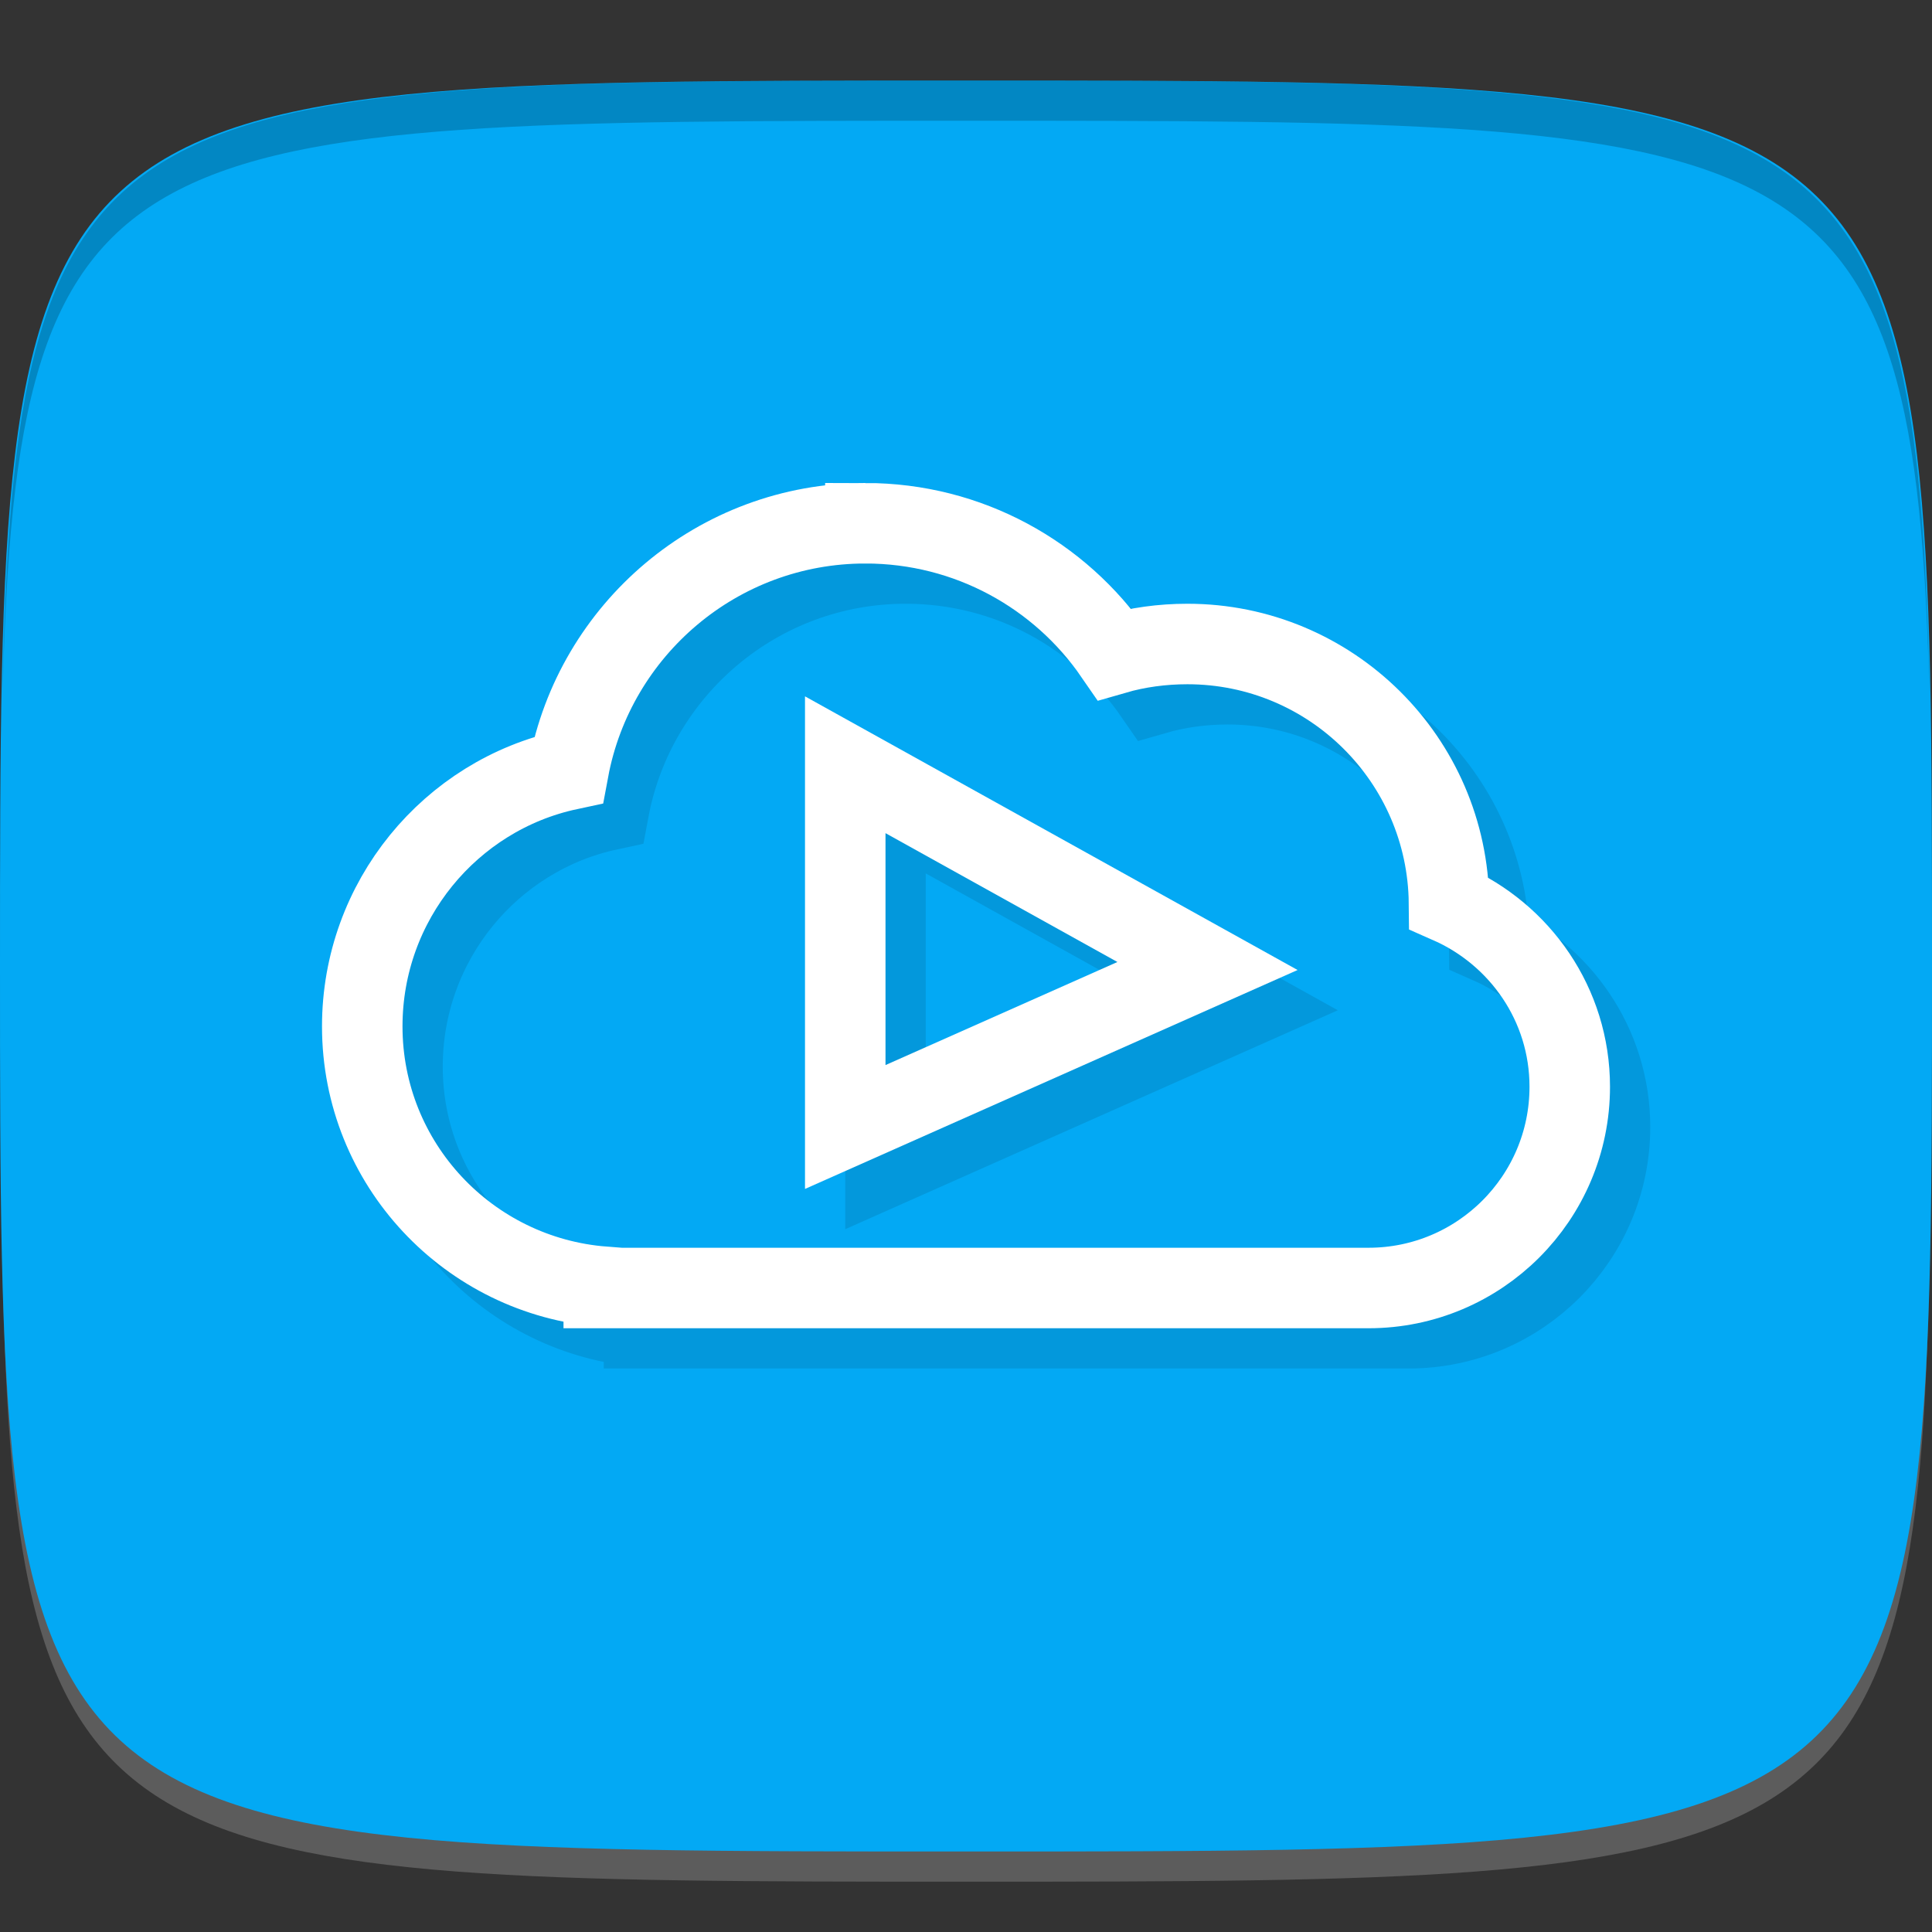<?xml version="1.0" encoding="UTF-8" standalone="no"?>
<!-- Created with Inkscape (http://www.inkscape.org/) -->

<svg
   xmlns:dc="http://purl.org/dc/elements/1.1/"
   xmlns:cc="http://creativecommons.org/ns#"
   xmlns:rdf="http://www.w3.org/1999/02/22-rdf-syntax-ns#"
   xmlns:svg="http://www.w3.org/2000/svg"
   xmlns="http://www.w3.org/2000/svg"
   xmlns:sodipodi="http://sodipodi.sourceforge.net/DTD/sodipodi-0.dtd"
   xmlns:inkscape="http://www.inkscape.org/namespaces/inkscape"
   width="48"
   height="48"
   id="svg2"
   version="1.1"
   inkscape:version="0.48.4 r9939"
   sodipodi:docname="puddletag.svg">
  <rect width="100%" height="100%" fill="#333333" stroke="none"/>
  <defs
     id="defs4" />
  <sodipodi:namedview
     id="base"
     pagecolor="#ffffff"
     bordercolor="#666666"
     borderopacity="1.0"
     inkscape:pageopacity="0.0"
     inkscape:pageshadow="2"
     inkscape:zoom="8.3821616"
     inkscape:cx="13.738762"
     inkscape:cy="20.267753"
     inkscape:document-units="px"
     inkscape:current-layer="layer1"
     showgrid="true"
     inkscape:snap-bbox="true"
     inkscape:window-width="1301"
     inkscape:window-height="744"
     inkscape:window-x="65"
     inkscape:window-y="24"
     inkscape:window-maximized="1"
     inkscape:object-nodes="false"
     inkscape:snap-nodes="true"
     showguides="true"
     inkscape:guide-bbox="true">
    <inkscape:grid
       type="xygrid"
       id="grid3005"
       empspacing="6"
       visible="true"
       enabled="true"
       snapvisiblegridlinesonly="true" />
  </sodipodi:namedview>
  <g
     inkscape:label="Layer 1"
     inkscape:groupmode="layer"
     id="layer1"
     transform="translate(0,-1004.362)">
    <path
       id="path3788"
       d="m 24,1051.112 c -21.272,0 -23.663,-0.089 -23.938,-15.406 0.328,14.403 2.938,14.406 23.938,14.406 21,0 23.609,0 23.938,-14.406 -0.275,15.317 -2.666,15.406 -23.938,15.406 z"
       style="opacity:0.2;fill:#ffffff;fill-opacity:1;stroke:none"
       inkscape:connector-curvature="0" />
    <path
       style="fill:#03a9f4;fill-opacity:1;stroke:none"
       d="m 24,1006.362 c -24,0 -24,0 -24,22 0,22 0,22 24,22 24,0 24,0 24,-22 0,-22 0,-22 -24,-22 z"
       id="path3757"
       inkscape:connector-curvature="0"
       sodipodi:nodetypes="zzzzz" />
    <g
       id="g3037"
       transform="translate(-46.998,1004.362)" />
    <g
       id="g3808"
       transform="translate(-52.998,1013.362)" />
    <path
       style="fill:#000000;fill-opacity:1;stroke:none;opacity:0.2"
       d="M 24 2 C 2.728 2 0.337 2.089 0.062 17.406 C 0.391 3.003 3 3 24 3 C 45 3 47.609 3.003 47.938 17.406 C 47.663 2.089 45.272 2 24 2 z "
       transform="translate(0,1004.362)"
       id="path3770" />
    <g
       id="g3041"
       transform="translate(-60.998,1010.362)" />
    <g
       id="g3049"
       transform="translate(-61,1008.362)" />
    <g
       id="g3795"
       style="stroke:#000000;stroke-opacity:1;opacity:0.1"
       transform="translate(1,1)">
      <path
         style="fill:none;stroke:#000000;stroke-width:2;stroke-miterlimit:4;stroke-opacity:1;stroke-dasharray:none"
         d="m 21.5,1017.362 c -3.67,0 -6.726,2.643 -7.375,6.125 -2.932,0.629 -5.125,3.255 -5.125,6.375 0,3.419 2.648,6.209 6,6.469 l 0,0.031 19,0 c 2.761,0 5,-2.239 5,-5 0,-2.046 -1.24,-3.788 -3,-4.562 -0.034,-3.56 -2.931,-6.438 -6.5,-6.438 -0.628,0 -1.238,0.084 -1.812,0.25 -1.352,-1.964 -3.623,-3.25 -6.188,-3.25 z"
         id="path3797"
         inkscape:connector-curvature="0" />
      <path
         style="fill:none;stroke:#000000;stroke-width:2;stroke-linecap:butt;stroke-linejoin:miter;stroke-miterlimit:4;stroke-opacity:1;stroke-dasharray:none"
         d="m 21,1023.362 0,9 9,-4 z"
         id="path3799"
         inkscape:connector-curvature="0"
         sodipodi:nodetypes="cccc" />
    </g>
    <g
       id="g3791">
      <path
         inkscape:connector-curvature="0"
         id="path3009"
         d="m 21.5,1017.362 c -3.67,0 -6.726,2.643 -7.375,6.125 -2.932,0.629 -5.125,3.255 -5.125,6.375 0,3.419 2.648,6.209 6,6.469 l 0,0.031 19,0 c 2.761,0 5,-2.239 5,-5 0,-2.046 -1.24,-3.788 -3,-4.562 -0.034,-3.56 -2.931,-6.438 -6.5,-6.438 -0.628,0 -1.238,0.084 -1.812,0.25 -1.352,-1.964 -3.623,-3.25 -6.188,-3.25 z"
         style="fill:none;fill-opacity:1;stroke:#ffffff;stroke-opacity:1;stroke-width:2;stroke-miterlimit:4;stroke-dasharray:none" />
      <path
         sodipodi:nodetypes="cccc"
         inkscape:connector-curvature="0"
         id="path3789"
         d="m 21,1023.362 0,9 9,-4 z"
         style="fill:none;stroke:#ffffff;stroke-width:2;stroke-linecap:butt;stroke-linejoin:miter;stroke-miterlimit:4;stroke-opacity:1;stroke-dasharray:none" />
    </g>
  </g>
</svg>
